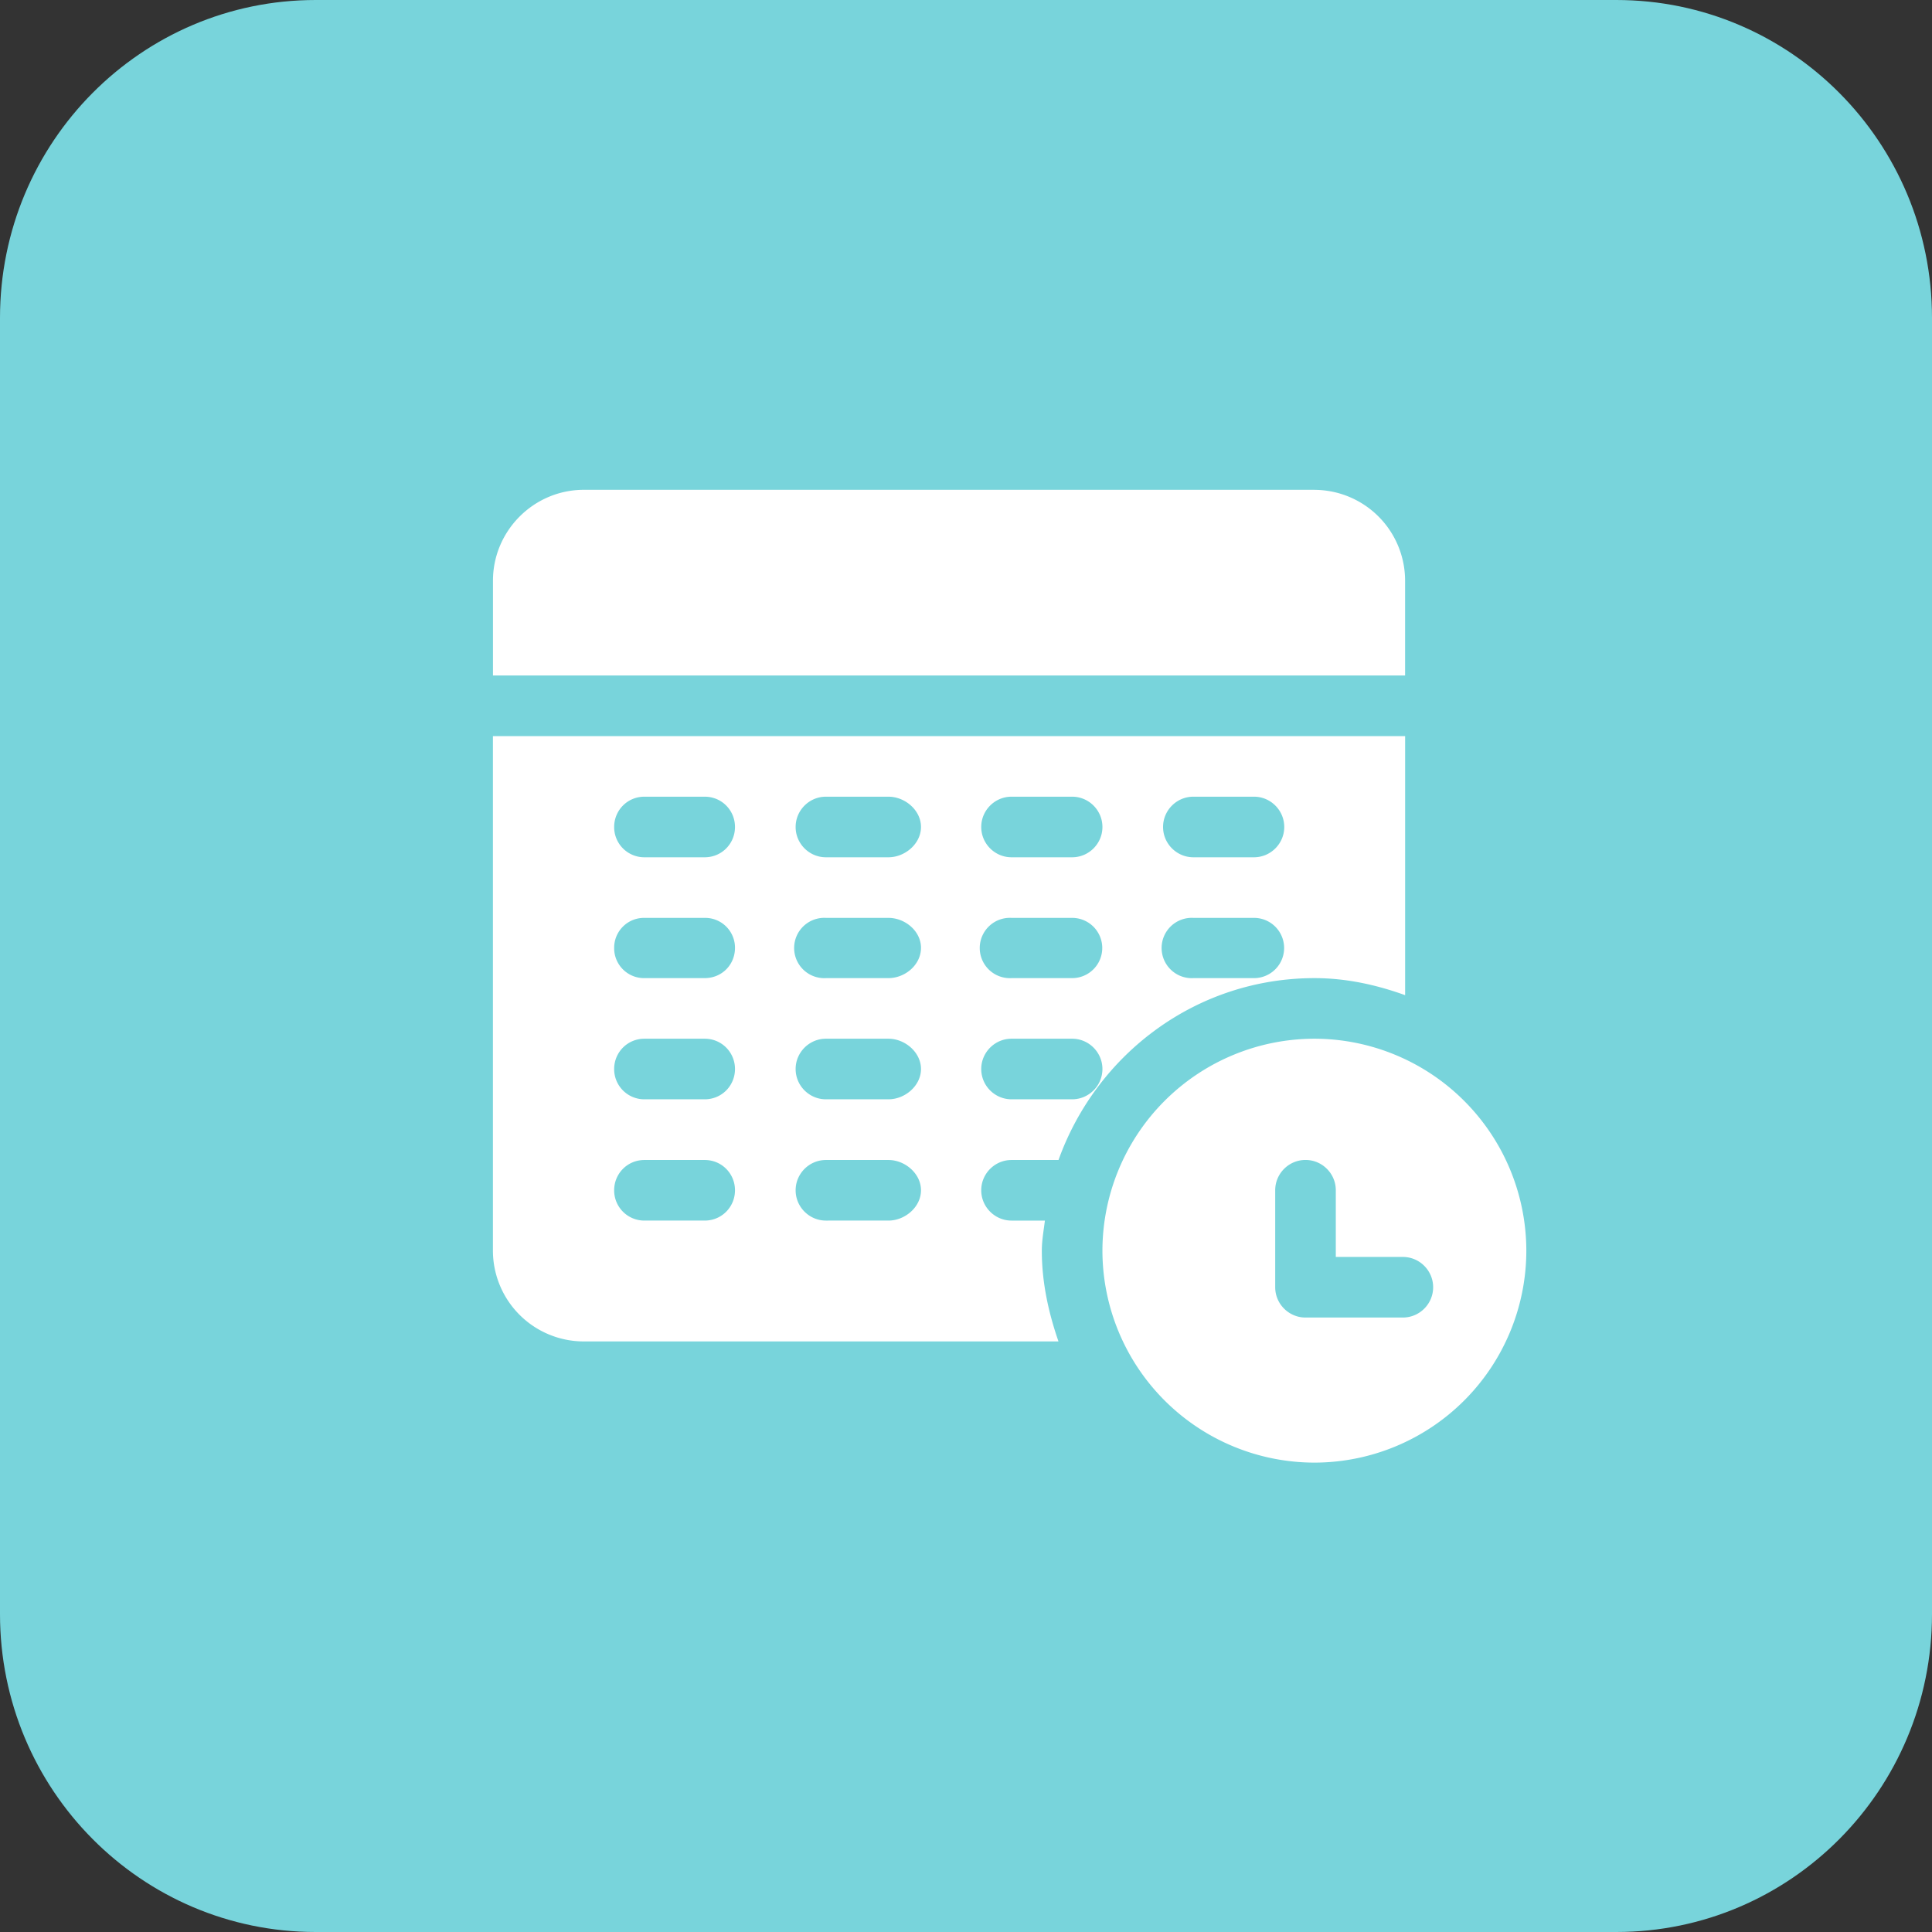 <svg width="44" height="44" fill="none" xmlns="http://www.w3.org/2000/svg"><rect width="100%" height="100%" fill="#333333" stroke="none"/><path d="M0 8a8 8 0 018-8h28a8 8 0 018 8v28a8 8 0 01-8 8H8a8 8 0 01-8-8V8z" fill="#70B0DC"/><path d="M17.556 10.191H27.58v-.596A.597.597 0 0026.984 9H9.595A.596.596 0 009 9.595v22.103c0 .328.267.595.595.595h.596V17.556c0-.653.275-1.321.746-1.801l4.818-4.818a2.56 2.56 0 011.801-.746z" fill="#fff"/><path d="M16.581 16.58v-3.708l-3.709 3.709h3.71zM18.532 23.841a5.316 5.316 0 005.31 5.31 5.316 5.316 0 005.31-5.31 5.316 5.316 0 00-5.31-5.309 5.316 5.316 0 00-5.31 5.309z" fill="#fff"/><path d="M23.842 31.102c-4.004 0-7.26-3.257-7.26-7.261s3.256-7.261 7.26-7.261c2.02 0 3.927.853 5.31 2.358v-6.2a.596.596 0 00-.595-.595H18.532v5.414a.977.977 0 01-.976.976h-5.413V33.27c0 .328.267.596.595.596h15.818a.566.566 0 00.413-.184l-2.932-2.933a7.078 7.078 0 01-2.195.353z" fill="#fff"/><path d="M35.031 33.078l-5.168-5.219a7.218 7.218 0 01-1.97 1.985l5.186 5.188c.261.261.608.405.977.405.368 0 .715-.144.976-.405.261-.26.404-.607.404-.976a1.376 1.376 0 00-.405-.978z" fill="#fff"/><g clip-path="url(#clip0)" fill-rule="evenodd" clip-rule="evenodd"><path d="M44 36.76C44 40.76 40.781 44 36.811 44H7.189C3.219 44 0 40.759 0 36.76V7.24C0 3.24 3.219 0 7.189 0h29.622C40.781 0 44 3.241 44 7.24v29.52z" fill="#78D4DB"/><path d="M31.949 30.006h-2.217c-.38 0-.69-.31-.69-.69v-2.209c0-.38.31-.69.69-.69.38 0 .69.31.69.69v1.519h1.527c.38 0 .69.31.69.69 0 .38-.31.69-.69.69zm-2.01-6.35a4.834 4.834 0 00-4.832 4.832 4.833 4.833 0 004.832 4.822 4.83 4.83 0 004.822-4.822 4.833 4.833 0 00-4.822-4.832z" fill="#fff"/><path d="M28.559 19.524h-1.38c-.38 0-.691-.31-.691-.69 0-.38.31-.69.69-.69h1.38c.38 0 .69.31.69.69 0 .38-.31.69-.69.69zm0 2.752h-1.38a.687.687 0 110-1.372h1.38a.685.685 0 110 1.372zm-4.142-2.752h-1.38c-.38 0-.69-.31-.69-.69 0-.38.31-.69.69-.69h1.38c.38 0 .69.31.69.69 0 .38-.31.69-.69.69zm0 2.752h-1.38a.687.687 0 110-1.372h1.38a.685.685 0 110 1.372zm0 2.76h-1.38c-.38 0-.69-.31-.69-.69 0-.379.31-.69.69-.69h1.38c.38 0 .69.311.69.69 0 .38-.31.69-.69.69zm-4.184-5.512H18.81c-.38 0-.69-.31-.69-.69 0-.38.31-.69.69-.69h1.423c.38 0 .742.31.742.69 0 .38-.362.69-.742.69zm0 2.752H18.81a.687.687 0 110-1.372h1.423c.38 0 .742.302.742.682 0 .388-.362.69-.742.69zm0 2.76H18.81c-.38 0-.69-.31-.69-.69 0-.379.31-.69.69-.69h1.423c.38 0 .742.311.742.69 0 .38-.362.69-.742.69zm0 2.762H18.81c-.38 0-.69-.311-.69-.69 0-.38.31-.69.69-.69h1.423c.38 0 .742.31.742.69 0 .379-.362.69-.742.69zm-4.184-8.274h-1.372a.687.687 0 01-.69-.69c0-.38.302-.69.69-.69h1.372c.388 0 .69.31.69.69 0 .38-.302.69-.69.69zm0 2.752h-1.372a.681.681 0 01-.69-.69.68.68 0 01.69-.682h1.372a.68.68 0 01.69.682c0 .388-.302.69-.69.69zm0 2.76h-1.372a.687.687 0 01-.69-.69c0-.379.302-.69.69-.69h1.372c.388 0 .69.311.69.69 0 .38-.302.69-.69.69zm0 2.762h-1.372a.687.687 0 01-.69-.69c0-.38.302-.69.69-.69h1.372c.388 0 .69.31.69.69 0 .379-.302.69-.69.69zm-4.823-11.035v11.725a2.07 2.07 0 002.07 2.062h10.81c-.224-.647-.379-1.338-.379-2.062 0-.242.043-.466.07-.69h-.76c-.38 0-.69-.311-.69-.69 0-.38.31-.69.69-.69h1.07c.863-2.408 3.132-4.142 5.832-4.142.725 0 1.415.155 2.062.388v-5.9H11.226zM29.939 11.155H13.297c-1.14 0-2.07.932-2.07 2.07v2.158H32v-2.157a2.07 2.07 0 00-2.062-2.07z" fill="#fff"/></g><defs><clipPath id="clip0"><path fill="#fff" d="M0 0h44v44H0z"/></clipPath></defs></svg>